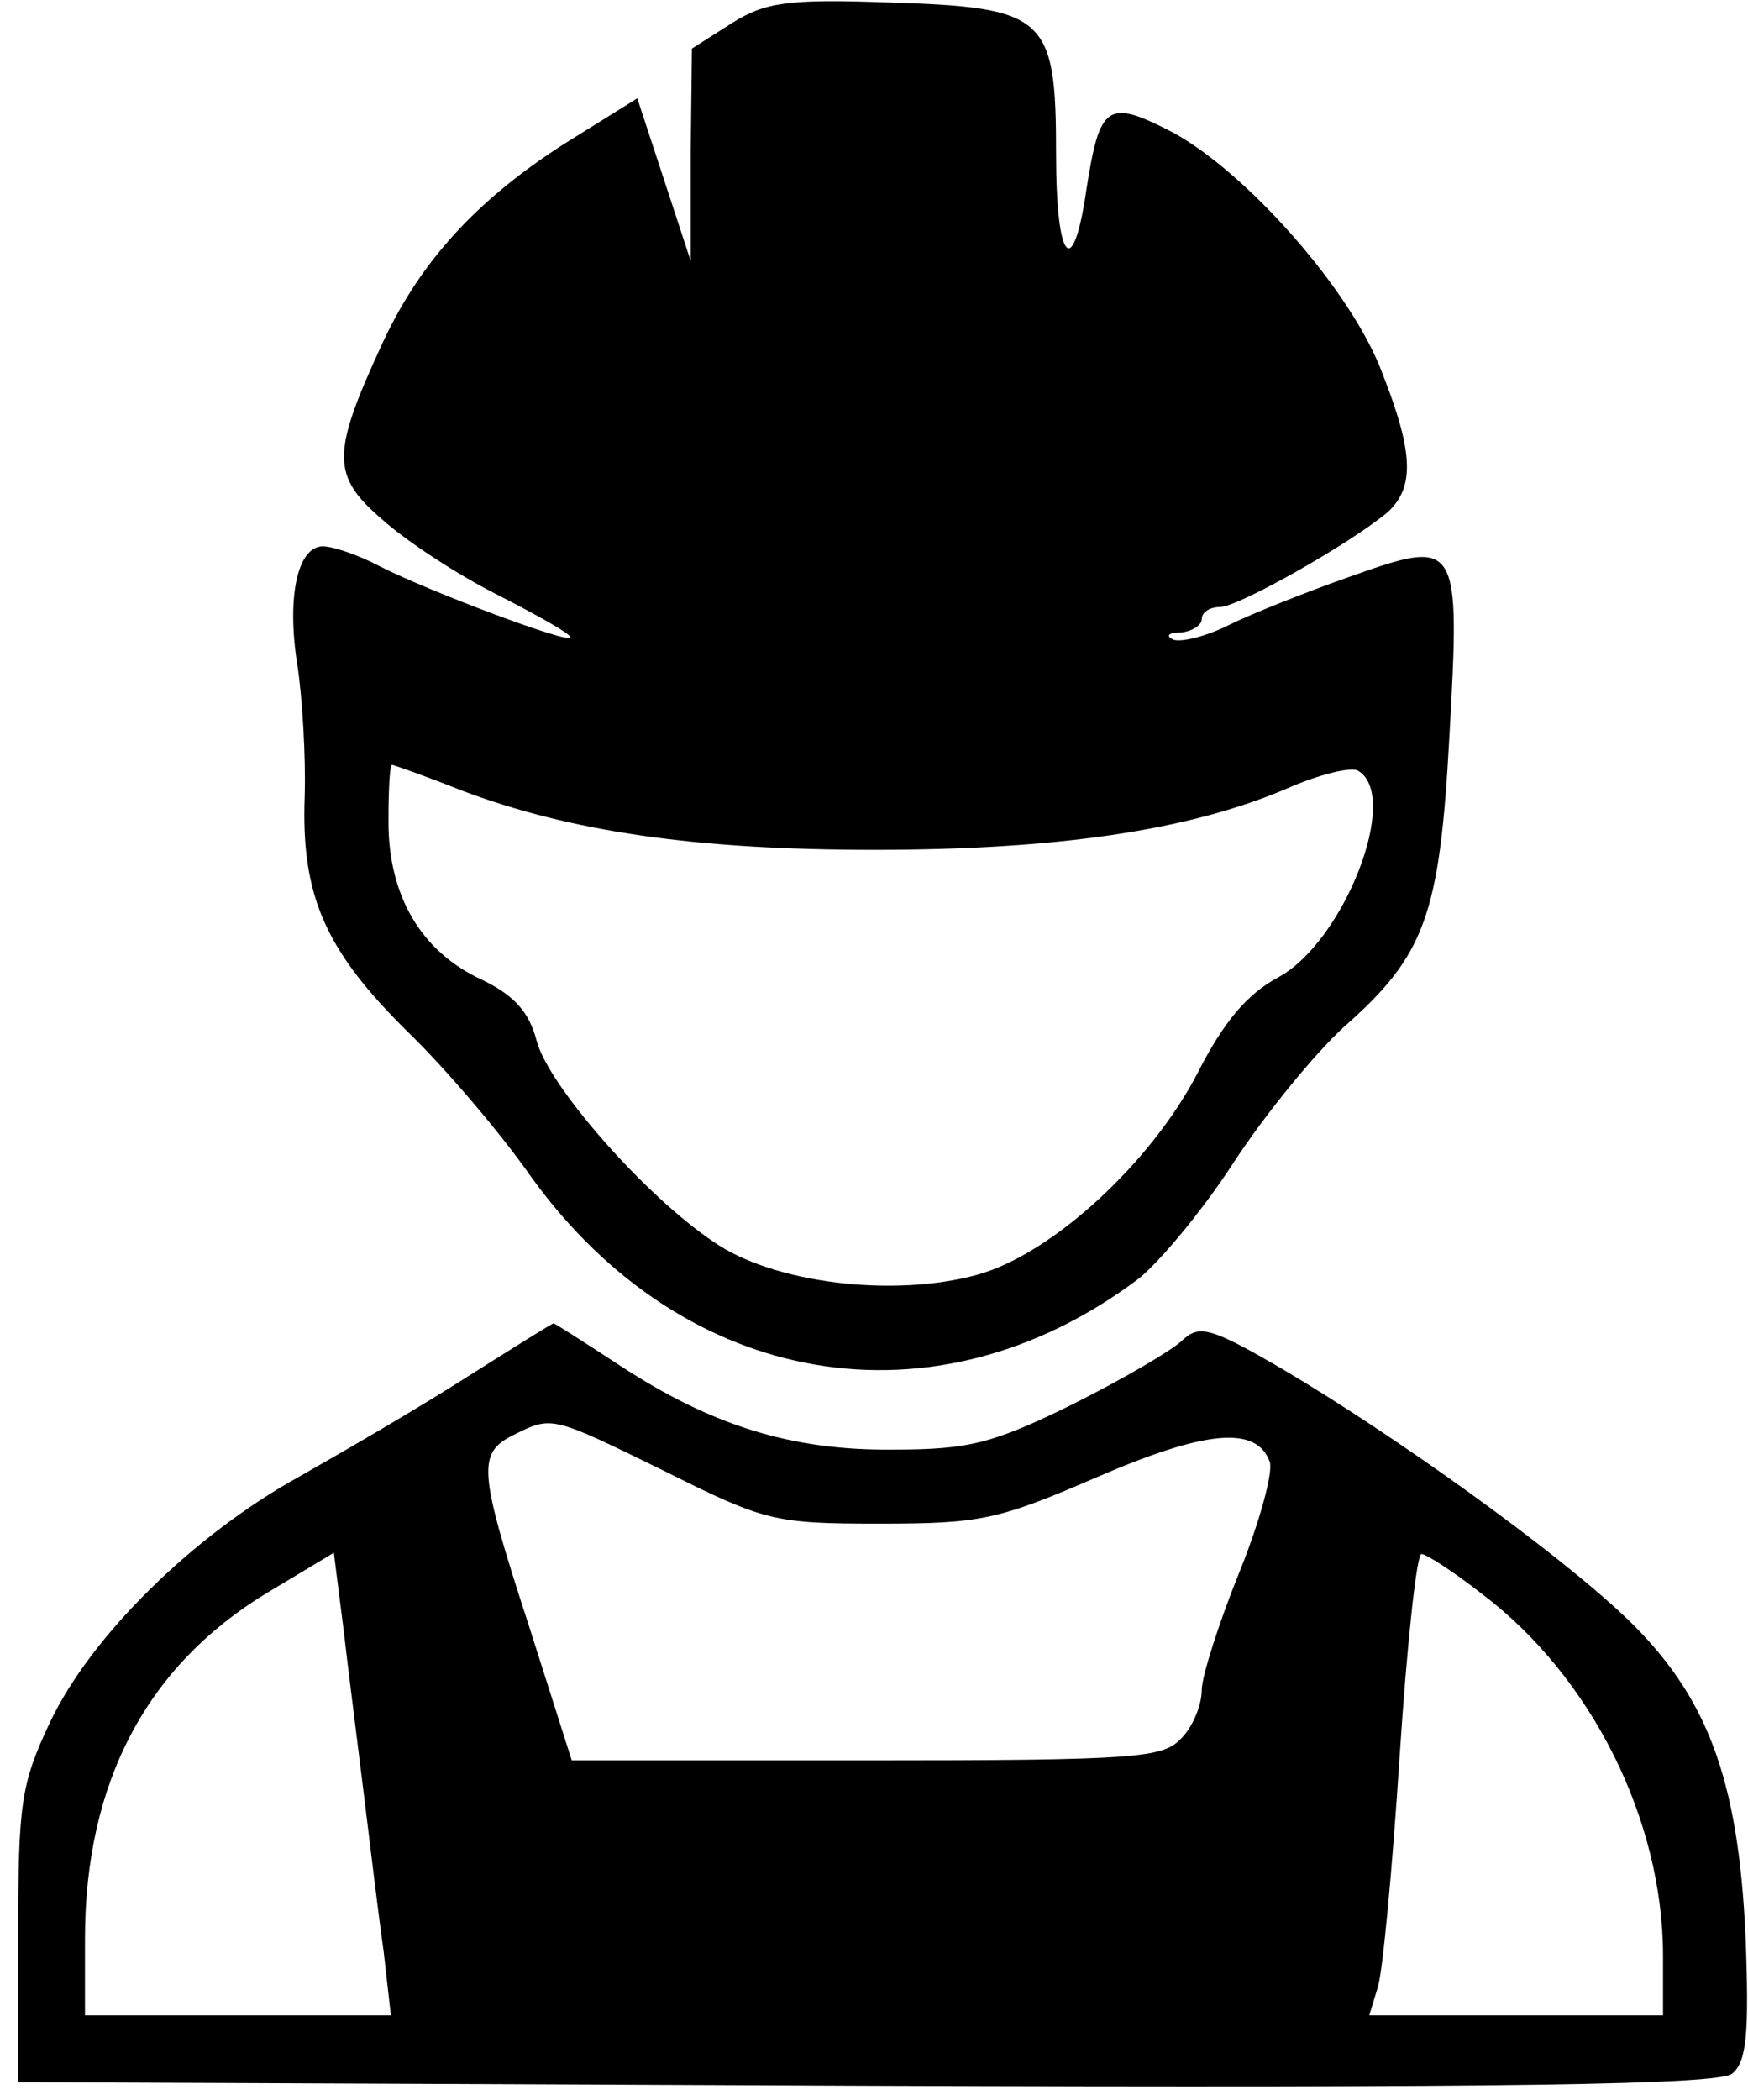 <?xml version="1.0" standalone="no"?>
<!DOCTYPE svg PUBLIC "-//W3C//DTD SVG 20010904//EN"
 "http://www.w3.org/TR/2001/REC-SVG-20010904/DTD/svg10.dtd">
<svg version="1.0" xmlns="http://www.w3.org/2000/svg"
 width="144pt" height="173pt" viewBox="0 0 144 173"
 preserveAspectRatio="xMidYMid meet">

<g transform="translate(0,173) scale(0.1,-0.1)"
fill="#000000" stroke="none">
<path d="M603 1711 l-33 -21 -1 -87 0 -88 -22 67 -22 67 -61 -38 c-73 -47
-119 -98 -150 -166 -41 -89 -41 -107 1 -143 20 -18 63 -46 95 -62 33 -17 60
-32 60 -35 0 -6 -117 38 -158 59 -17 9 -38 16 -46 16 -21 0 -30 -42 -21 -98 4
-26 7 -75 6 -108 -3 -82 17 -127 85 -194 31 -30 77 -84 102 -120 126 -174 332
-209 499 -84 17 13 53 56 79 96 26 40 67 90 91 112 67 59 79 92 87 239 9 162
8 164 -82 132 -37 -13 -82 -31 -100 -40 -18 -9 -38 -14 -45 -12 -7 3 -5 6 6 6
9 1 17 6 17 11 0 6 7 10 15 10 15 0 107 52 138 78 22 20 22 48 -4 114 -25 68
-112 166 -173 199 -54 28 -60 23 -71 -47 -11 -76 -25 -60 -25 29 0 114 -8 121
-139 125 -82 3 -101 0 -128 -17z m-223 -632 c90 -34 193 -49 340 -49 151 0
259 16 339 50 27 12 55 19 60 15 35 -21 -12 -141 -66 -170 -26 -14 -45 -37
-66 -78 -38 -74 -120 -150 -182 -167 -69 -19 -168 -7 -217 27 -58 39 -137 130
-146 166 -6 23 -18 37 -45 50 -50 23 -77 69 -77 130 0 26 1 47 3 47 1 0 27 -9
57 -21z"/>
<path d="M385 596 c-39 -25 -101 -61 -138 -82 -87 -48 -172 -131 -206 -203
-24 -51 -26 -67 -26 -176 l0 -120 699 -3 c537 -2 702 1 713 10 12 10 14 33 11
113 -6 131 -32 199 -99 263 -58 55 -189 149 -282 204 -60 35 -69 37 -83 24 -8
-8 -49 -32 -91 -53 -65 -32 -85 -37 -147 -37 -84 -1 -150 20 -225 69 -29 19
-54 35 -55 35 -1 0 -33 -20 -71 -44z m163 -78 c82 -41 90 -43 176 -43 84 0 98
3 179 38 90 39 132 43 143 13 3 -8 -8 -49 -25 -91 -17 -42 -31 -86 -31 -97 0
-12 -7 -30 -17 -40 -15 -16 -36 -18 -259 -18 l-243 0 -35 110 c-42 129 -43
143 -13 158 32 16 31 16 125 -30z m-248 -268 c5 -41 12 -99 16 -127 l6 -53
-126 0 -126 0 0 63 c0 129 51 225 150 285 l55 33 8 -63 c4 -35 12 -97 17 -138z
m921 167 c90 -68 149 -186 149 -298 l0 -49 -121 0 -121 0 7 23 c4 12 12 97 18
190 6 92 14 167 18 167 4 0 27 -15 50 -33z"/>
</g>
</svg>
